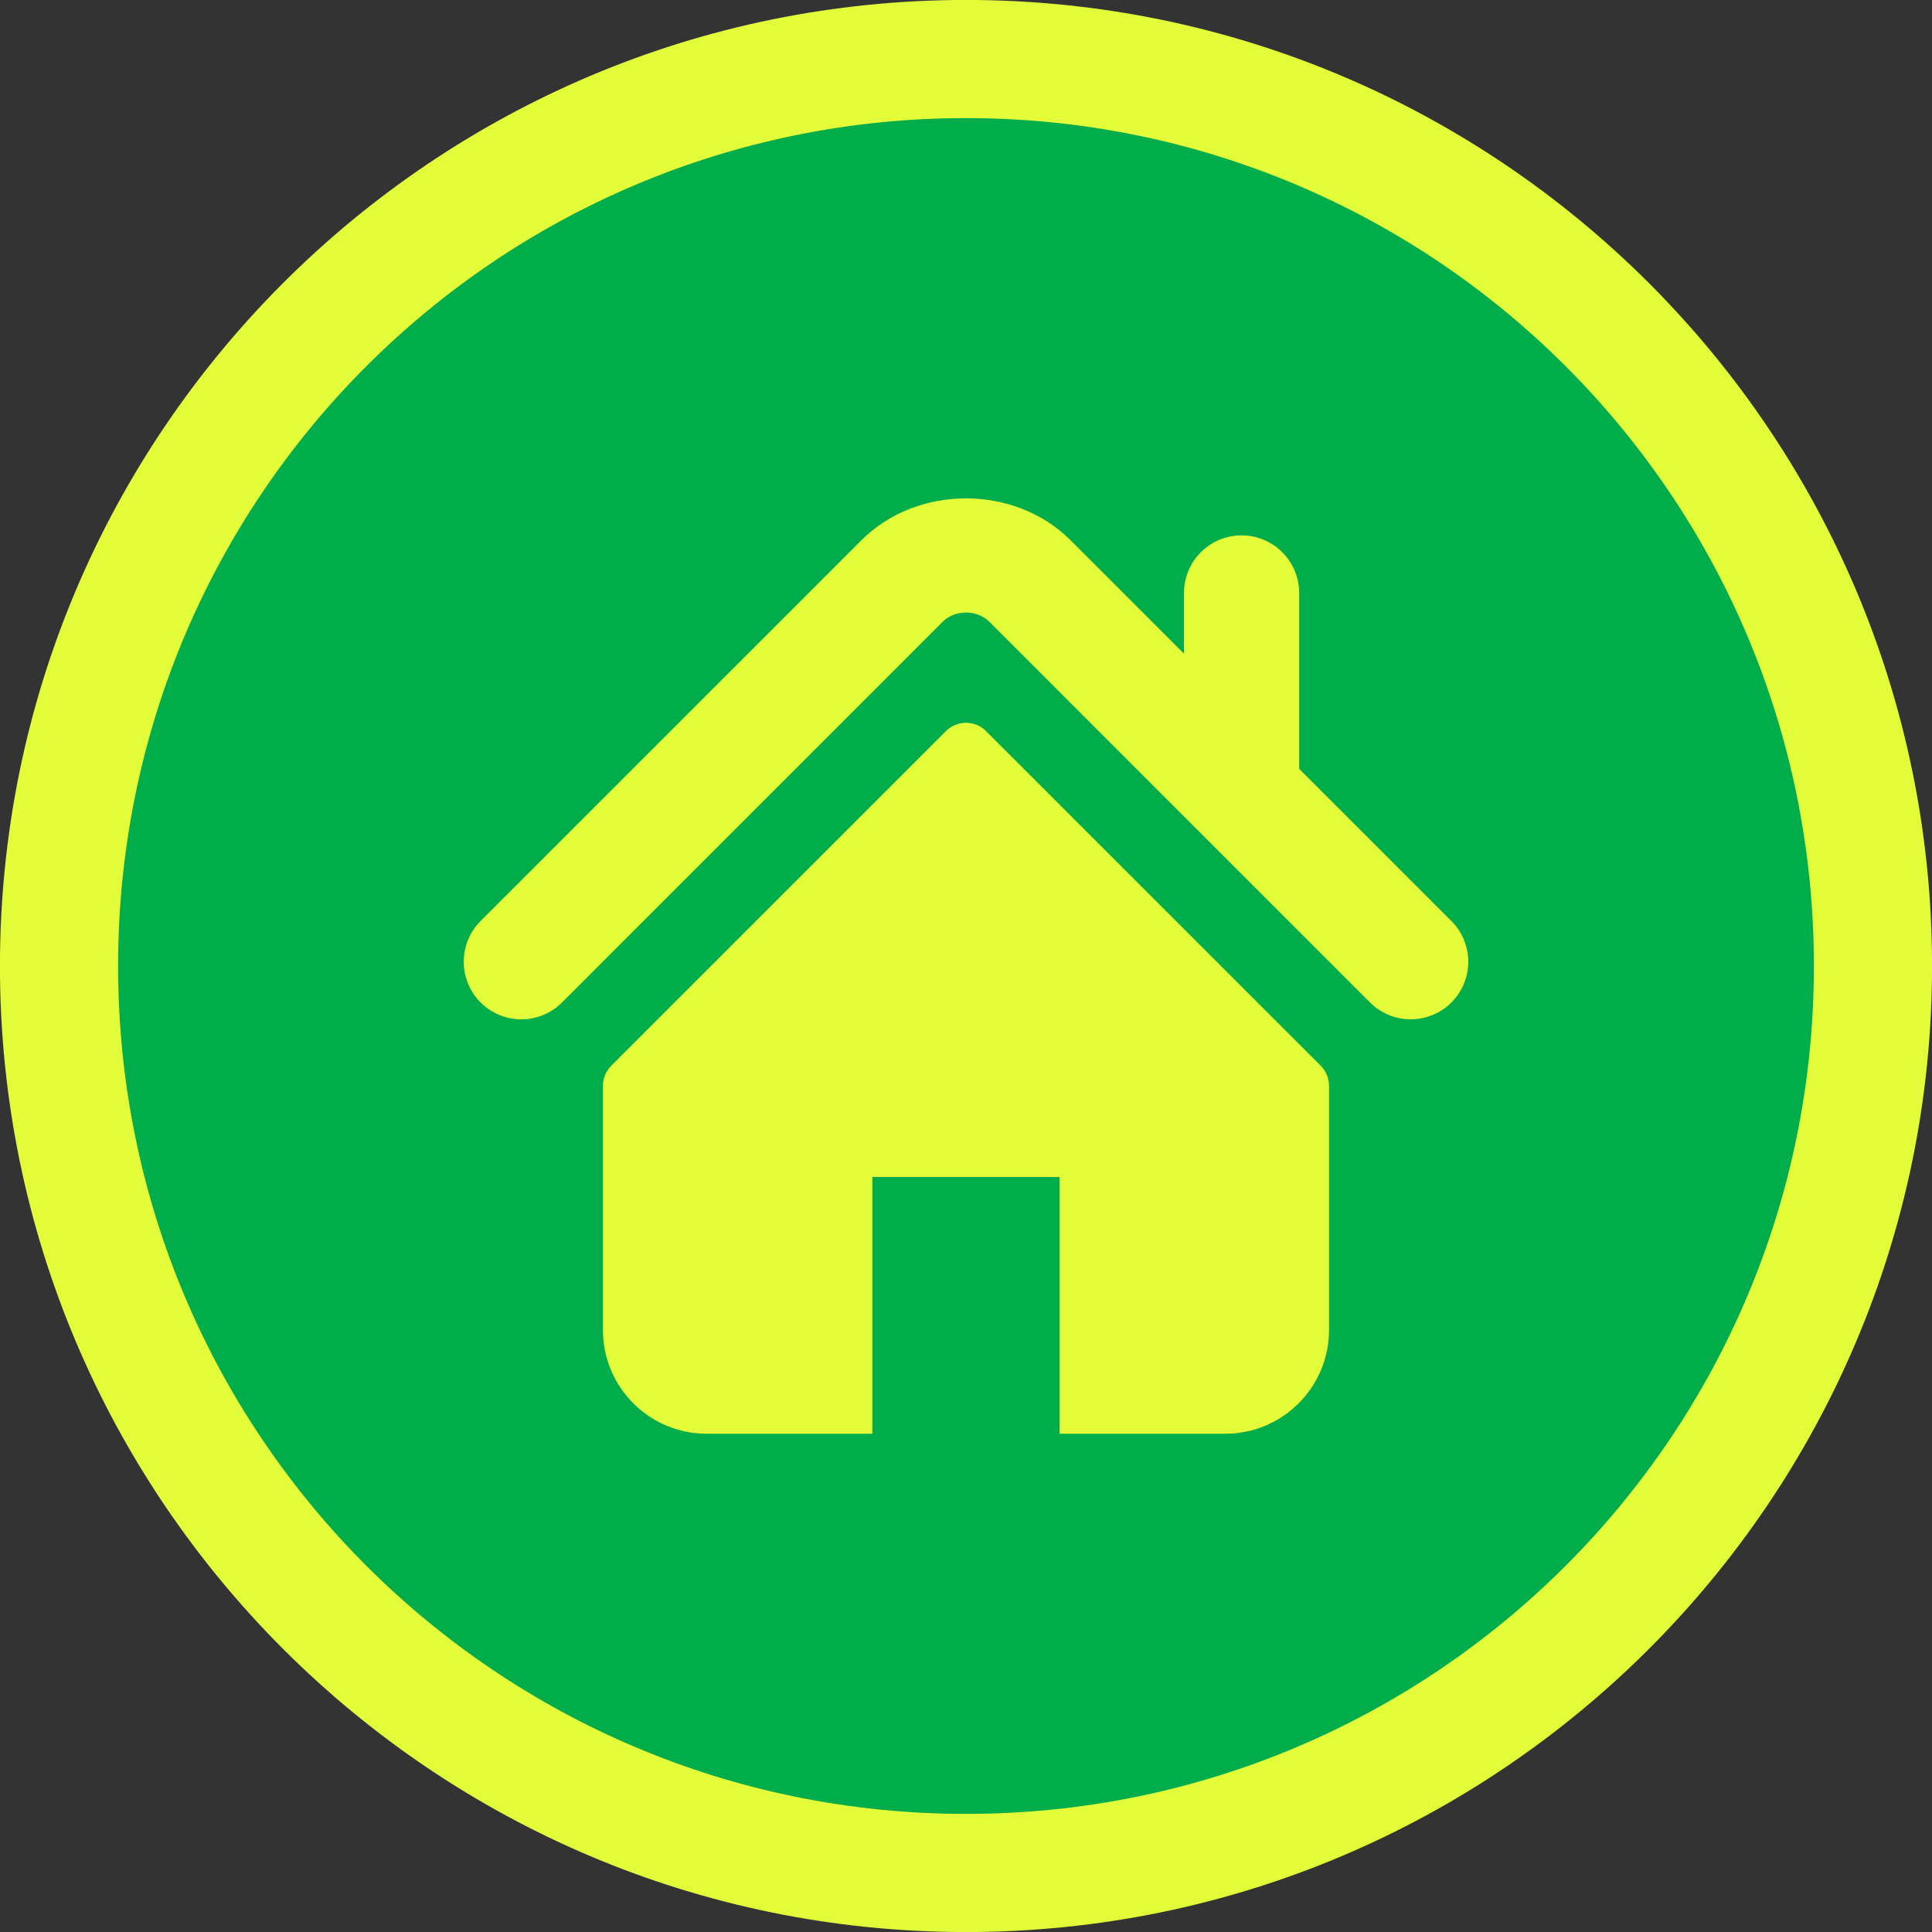 <?xml version="1.0" encoding="UTF-8"?>
<!DOCTYPE svg PUBLIC "-//W3C//DTD SVG 1.1//EN" "http://www.w3.org/Graphics/SVG/1.1/DTD/svg11.dtd">
<!-- Creator: CorelDRAW X7 -->
<svg xmlns="http://www.w3.org/2000/svg" xml:space="preserve" width="42px" height="42px" version="1.1" style="shape-rendering:geometricPrecision; text-rendering:geometricPrecision; image-rendering:optimizeQuality; fill-rule:evenodd; clip-rule:evenodd"
viewBox="0 0 149571 149571"
 xmlns:xlink="http://www.w3.org/1999/xlink">
 <rect x="0" y="0" width="149571" height="149571" fill="#333333" stroke="none"/>
 <defs>
  <style type="text/css">
   <![CDATA[
    .fil0 {fill:#00AD4A}
    .fil2 {fill:#E2FC3A}
    .fil1 {fill:#E2FC3A;fill-rule:nonzero}
   ]]>
  </style>
 </defs>
 <g id="Layer_x0020_1">
  <circle class="fil0" cx="74785" cy="74787" r="70219"/>
  <path class="fil1" d="M74785 -4c20623,0 39320,8370 52863,21910l5 12 12 4c13540,13544 21910,32236 21910,52863 0,20623 -8370,39320 -21910,52863l-12 5 -5 12c-13543,13540 -32240,21910 -52863,21910 -20627,0 -39319,-8370 -52863,-21910l-4 -12 -12 -5c-13540,-13543 -21910,-32240 -21910,-52863 0,-20627 8370,-39319 21910,-52863l12 -4 4 -12c13544,-13540 32236,-21910 52863,-21910zm46420 28354c-11862,-11862 -28283,-19206 -46420,-19206 -18141,0 -34557,7344 -46419,19206l-16 16c-11862,11862 -19206,28278 -19206,46419 0,18142 7344,34558 19206,46420l16 16c11862,11862 28278,19206 46419,19206 18142,0 34558,-7344 46420,-19206l16 -16c11862,-11862 19206,-28283 19206,-46420 0,-18141 -7344,-34557 -19206,-46419l-16 -16z"/>
  <path class="fil2" d="M112368 71307l-11790 -11790 0 -13615c0,-2461 -1998,-4455 -4459,-4455 -2460,0 -4458,1994 -4458,4455l0 4702 -8774 -8774c-4337,-4336 -11883,-4328 -16211,4l-29473 29469c-1737,1741 -1737,4563 0,6305 1742,1741 4568,1741 6310,0l29468 -29473c955,-950 2650,-950 3609,0l29468 29473c875,870 2015,1304 3155,1304 1140,0 2280,-434 3155,-1304 1737,-1742 1737,-4564 0,-6305l0 4z"/>
  <path class="fil2" d="M76338 56598c-858,-854 -2247,-854 -3105,0l-25918 25914c-408,412 -639,968 -639,1548l0 18903c0,4433 3592,8033 8029,8033l12833 0 0 -19878 14490 0 0 19878 12833 0c4434,0 8030,-3596 8030,-8033l0 -18903c0,-580 -227,-1136 -639,-1548l-25919 -25914 5 0z"/>
 </g>
</svg>
